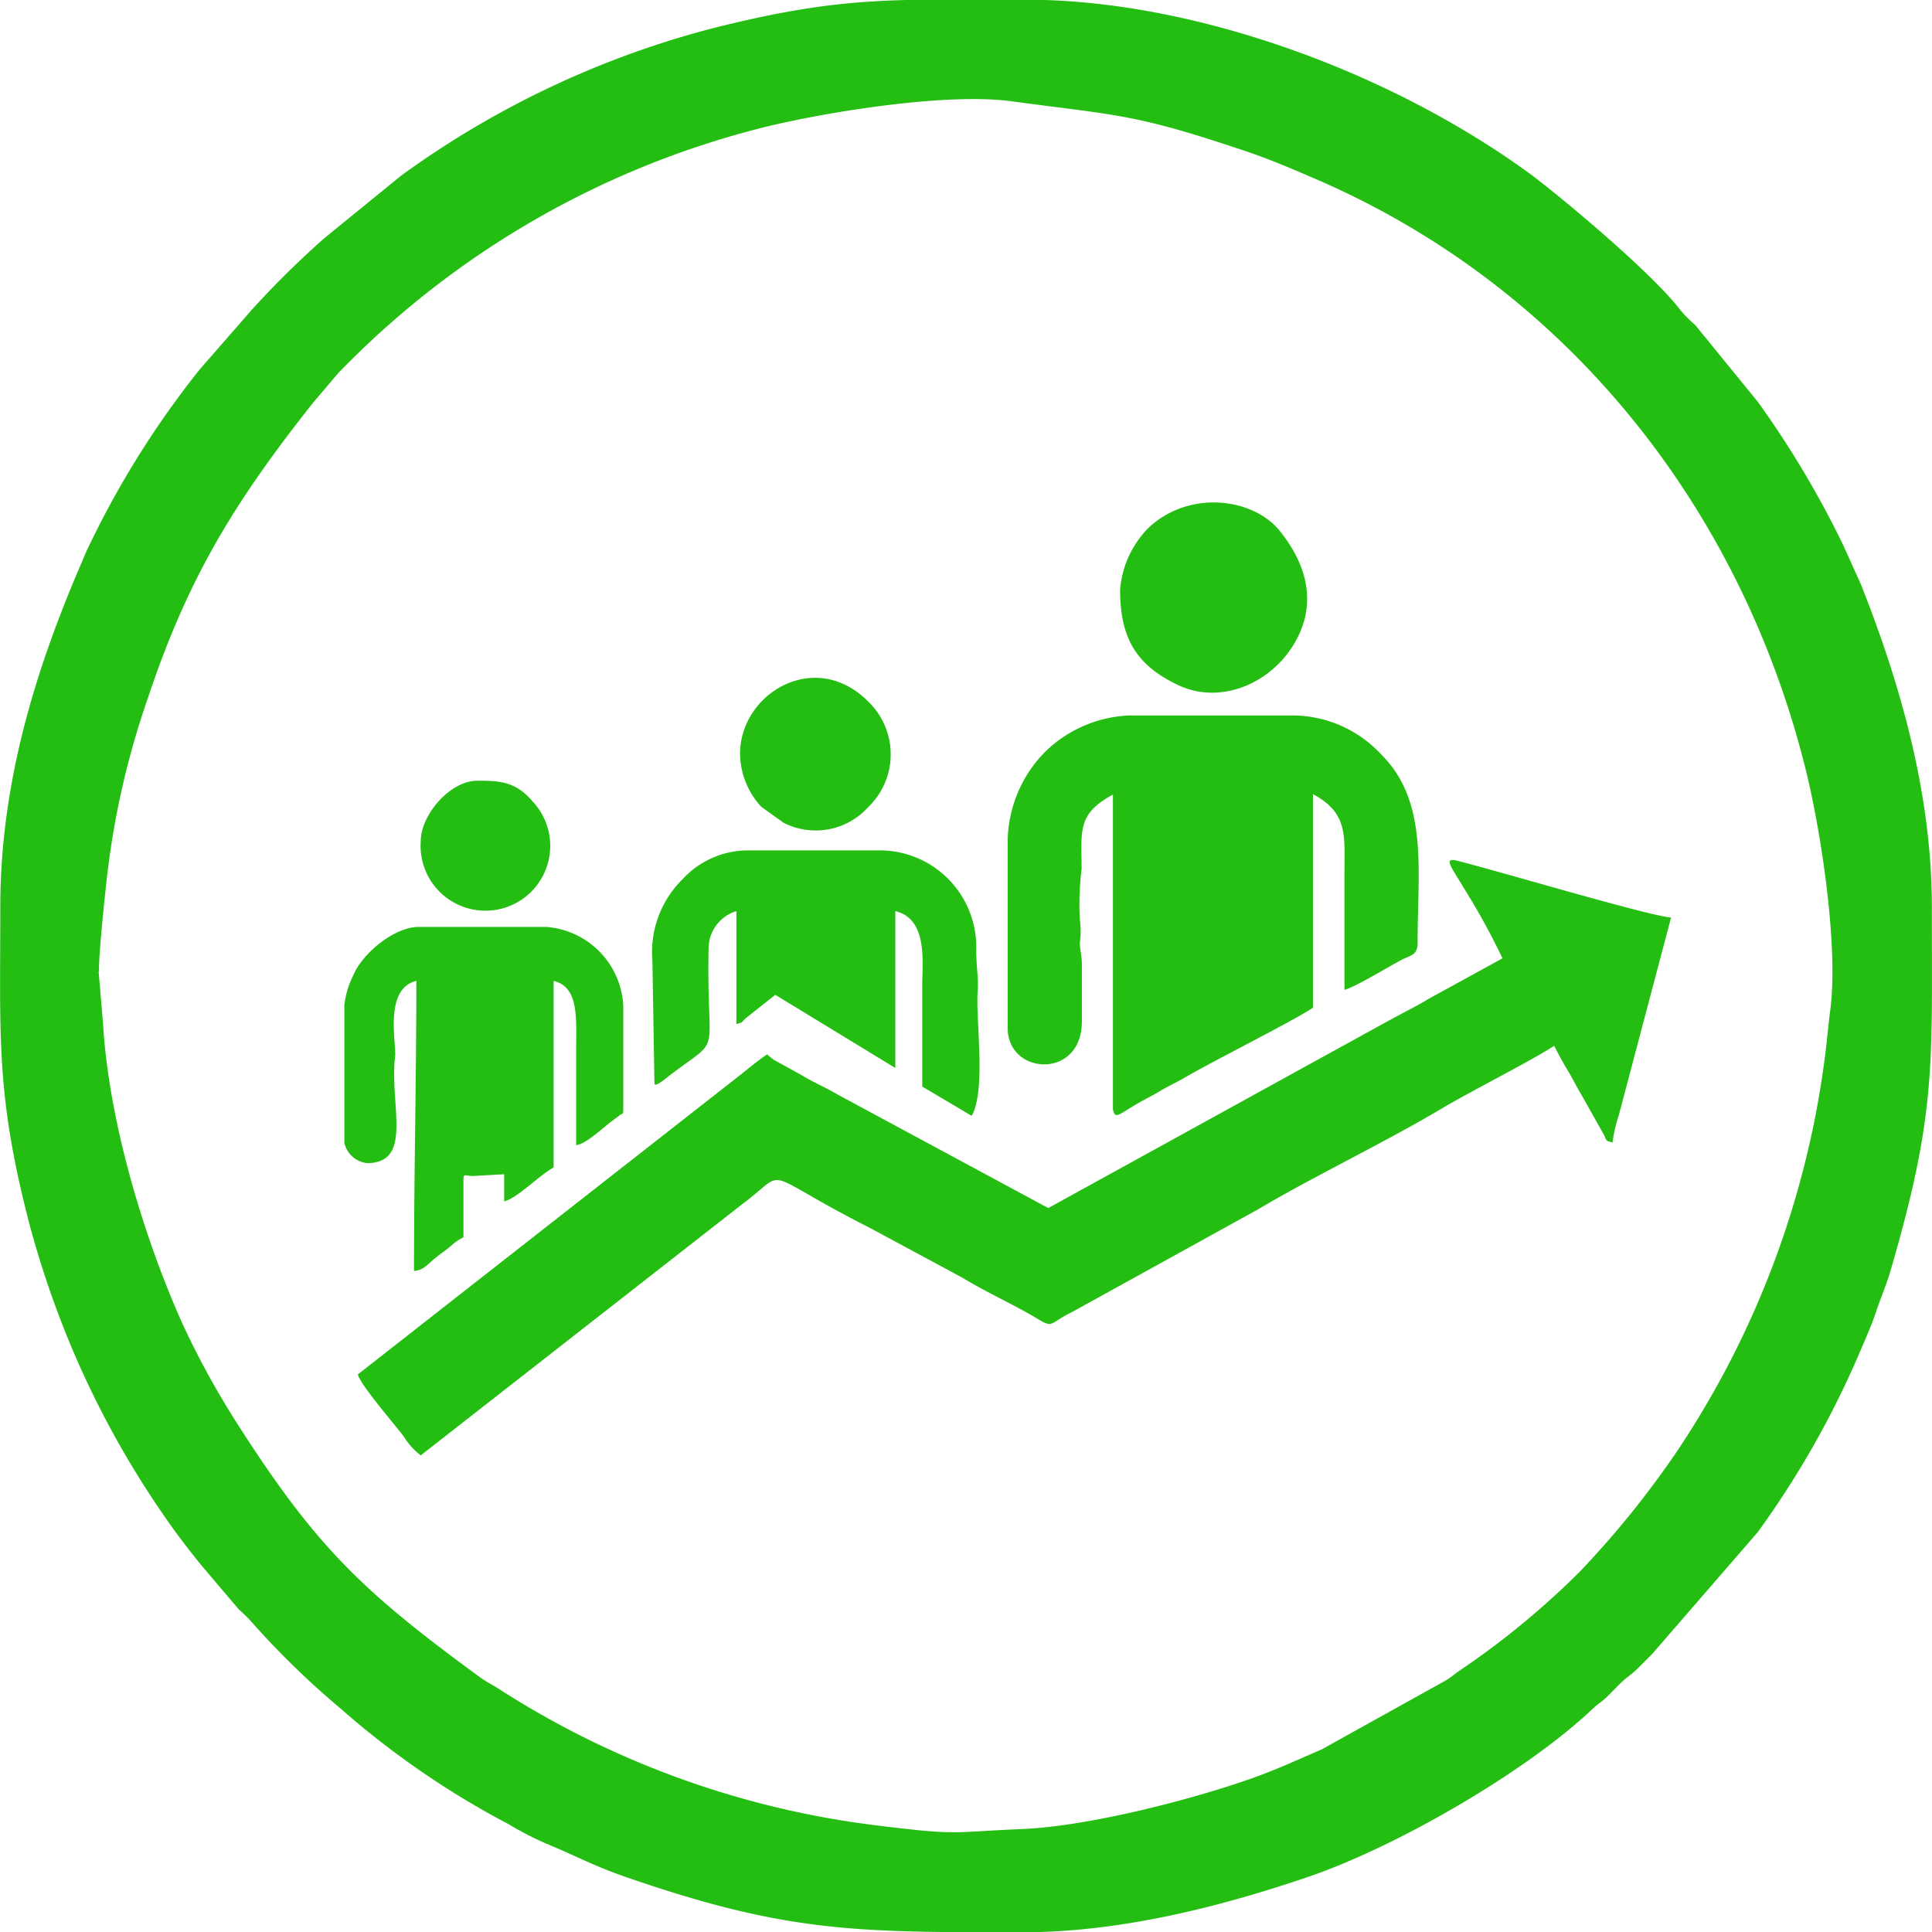 <svg fill="#24BE13" id="Слой_1" data-name="Слой 1" xmlns="http://www.w3.org/2000/svg" viewBox="0 0 132.02 132.03"><defs><style>.cls-1{fill-rule:evenodd}</style></defs><g id="Слой_1-2" data-name="Слой_1"><g id="_2782690960032" data-name="2782690960032"><path class="cls-1" d="M11.46 71.43c-.11-.55.45-5.88.57-6.81a56.79 56.79 0 0 1 2.79-12c2.8-8.39 6.1-13.56 11.26-20.09l1.7-2a61 61 0 0 1 29.5-16.91c4.22-1 12.14-2.27 16.52-1.68 6.92.94 8.25.82 15.28 3.17 2 .64 3.5 1.28 5.31 2.06 17.18 7.33 29.19 22.39 33.67 40.4 1.06 4.26 2.27 12.18 1.68 16.53-.13 1-.25 2.38-.38 3.31a62.75 62.75 0 0 1-10.09 26.79 64.06 64.06 0 0 1-6.66 8.24 56.16 56.16 0 0 1-8.09 6.67c-.45.3-.61.48-1.08.76L95 124.56c-1.76.76-3.34 1.5-5.24 2.14-4.11 1.41-10.76 3.1-15.15 3.3-5.22.22-4.25.47-10.32-.28a61.55 61.55 0 0 1-25.66-9.38c-.43-.27-.71-.39-1.14-.7-7.93-5.8-11.12-8.82-16.38-17a57.43 57.43 0 0 1-4-7.25c-2.63-5.9-5-13.77-5.39-20.44l-.3-3.54ZM4.7 67c0 8.89-.32 12.8 2 21.7a65.74 65.74 0 0 0 2.95 8.58 63.67 63.67 0 0 0 7.05 12.46c.57.77 1.08 1.43 1.68 2.17L21 115a9.32 9.32 0 0 1 1 1 57.48 57.48 0 0 0 5.93 5.75 58.69 58.69 0 0 0 11.46 7.9A23.28 23.28 0 0 0 42 131c1.93.79 3.29 1.54 5.41 2.27 11 3.81 15.71 3.79 27.1 3.79 6.63 0 13.34-1.68 19.46-3.75s15-7.22 19.53-11.51c.4-.38.61-.46 1-.84s.62-.64 1-1 .66-.51 1.08-.92l1-1 7.21-8.32a63 63 0 0 0 7-12.36c.4-.93.79-1.81 1.1-2.74s.69-1.78 1-2.85c3.11-10.69 2.8-13.86 2.8-24.77 0-7.72-2.14-15.22-4.85-22.05l-1.24-2.75a66.18 66.18 0 0 0-5.8-9.72l-4.28-5.25a9.4 9.4 0 0 1-1-1C117.79 23.91 112 19 109.37 17c-1.51-1.11-3-2.09-4.63-3.06C96.11 8.78 84.84 5 74.77 5c-8.97 0-12.55-.3-21.58 2a63.31 63.31 0 0 0-21.07 10l-5.26 4.28a63.49 63.49 0 0 0-4.95 4.88l-3.58 4.1a62.73 62.73 0 0 0-7.48 11.88c-.23.45-.35.75-.57 1.27C7.12 50.73 4.7 58.49 4.7 67Z" transform="translate(-4.68 -5.02)"/><path class="cls-1" d="m107.34 70.51-4.76 2.61c-.4.21-.55.34-1 .57l-2 1.07-23.27 12.81-14.38-7.75c-.84-.5-1.6-.8-2.4-1.29l-1.81-1a1 1 0 0 1-.28-.18 4.26 4.26 0 0 1-.34-.28c-.57.38-1.17.87-1.74 1.33L29.13 98.94c.2.75 2.52 3.41 3.14 4.24a4.68 4.68 0 0 0 1.16 1.29l22-17.19c3.27-2.44.91-2.3 8.64 1.62l6.39 3.44c1.64 1 3.43 1.79 5.07 2.77 1.17.71.79.35 2.47-.47l12.68-7c3.73-2.22 8.89-4.69 12.6-6.92 1.78-1.06 6.23-3.32 7.6-4.24.32.62.57 1.1.93 1.69s.59 1.1.94 1.67l1.44 2.56c.33.57.1.54.68.69a9.65 9.65 0 0 1 .43-1.87l3.57-13.5c-1.55-.12-11.88-3.2-14.6-3.88-1-.25-.42.41.4 1.8a47.67 47.67 0 0 1 2.67 4.85Z" transform="translate(-4.68 -5.02)"/><path class="cls-1" d="M73.54 62.37v12.91c0 3.22 5.07 3.53 5.07-.47V71c0-.74-.14-1.06-.14-1.54a5.74 5.74 0 0 0 0-1.57 19.74 19.74 0 0 1 .12-3.49c0-2.56-.34-3.76 2.14-5.08v21.5c.13.69.39.38 1.44-.25.61-.37 1.21-.65 1.79-1s1.14-.6 1.69-.92c2-1.17 7.38-3.85 8.75-4.77V59.29c2.45 1.3 2.15 2.91 2.15 5.53v7.84c.7-.16 3.19-1.69 4-2.1.59-.28 1-.3 1-1.12 0-5 .75-9.66-2.5-12.88a8.28 8.28 0 0 0-6-2.65H81.84a8.75 8.75 0 0 0-5.78 2.52 8.87 8.87 0 0 0-2.52 5.94ZM28.21 73.74v9.37a1.79 1.79 0 0 0 1.54 1.39c3.21 0 1.53-4 1.93-7.3.1-.82-.79-4.63 1.45-5.15 0 6.79-.16 13.1-.16 19.82.71-.06.9-.47 1.69-1.07.25-.19.54-.39.79-.6a3.45 3.45 0 0 1 .9-.63v-3.4c0-1.12-.06-.8.63-.79l2.15-.12v1.85c.91-.21 2.39-1.78 3.38-2.31V72.05c1.76.41 1.54 2.61 1.54 4.76v6.46c.67-.06 1.85-1.21 2.48-1.67 0 0 .44-.32.44-.33.22-.21.3 0 .3-.46v-7.07A5.69 5.69 0 0 0 42 68.36h-8.72c-1.65 0-3.86 1.81-4.48 3.35a6 6 0 0 0-.59 2Zm21.05-3.08L49.4 79c0 .21.1.2.56-.12.26-.19.34-.27.62-.48 3.54-2.67 2.37-.88 2.52-8.55a2.67 2.67 0 0 1 1.9-2.57V75c.53-.15.28-.08.66-.42l2-1.58 8.2 5V67.28c2.25.53 1.84 3.55 1.84 5.07v6.92l3.38 2c1-1.8.26-6.53.41-8.53.07-.95-.11-1.57-.1-3a6.6 6.6 0 0 0-6.46-6.61h-9.06a6.08 6.08 0 0 0-4.52 1.94 7 7 0 0 0-2.09 5.59Zm31.96-25.35c0 3.31 1.1 5.16 3.94 6.51 3 1.45 6.68-.19 8.21-3.28 1.3-2.63.45-5.13-1.23-7.23-1.83-2.28-6.22-2.84-9-.2a6.77 6.77 0 0 0-1.92 4.2ZM55.25 56.53a5.43 5.43 0 0 0 1.45 3.62l1.52 1.09A4.83 4.83 0 0 0 64 60.18a5 5 0 0 0 .05-7.18c-3.65-3.72-8.8-.6-8.8 3.53Zm-21.82 5.99a4.43 4.43 0 1 0 7.65-2.73c-1.18-1.4-2.32-1.42-3.8-1.42-1.82 0-3.85 2.3-3.85 4.15Z" transform="translate(-4.68 -5.02)"/></g></g></svg>